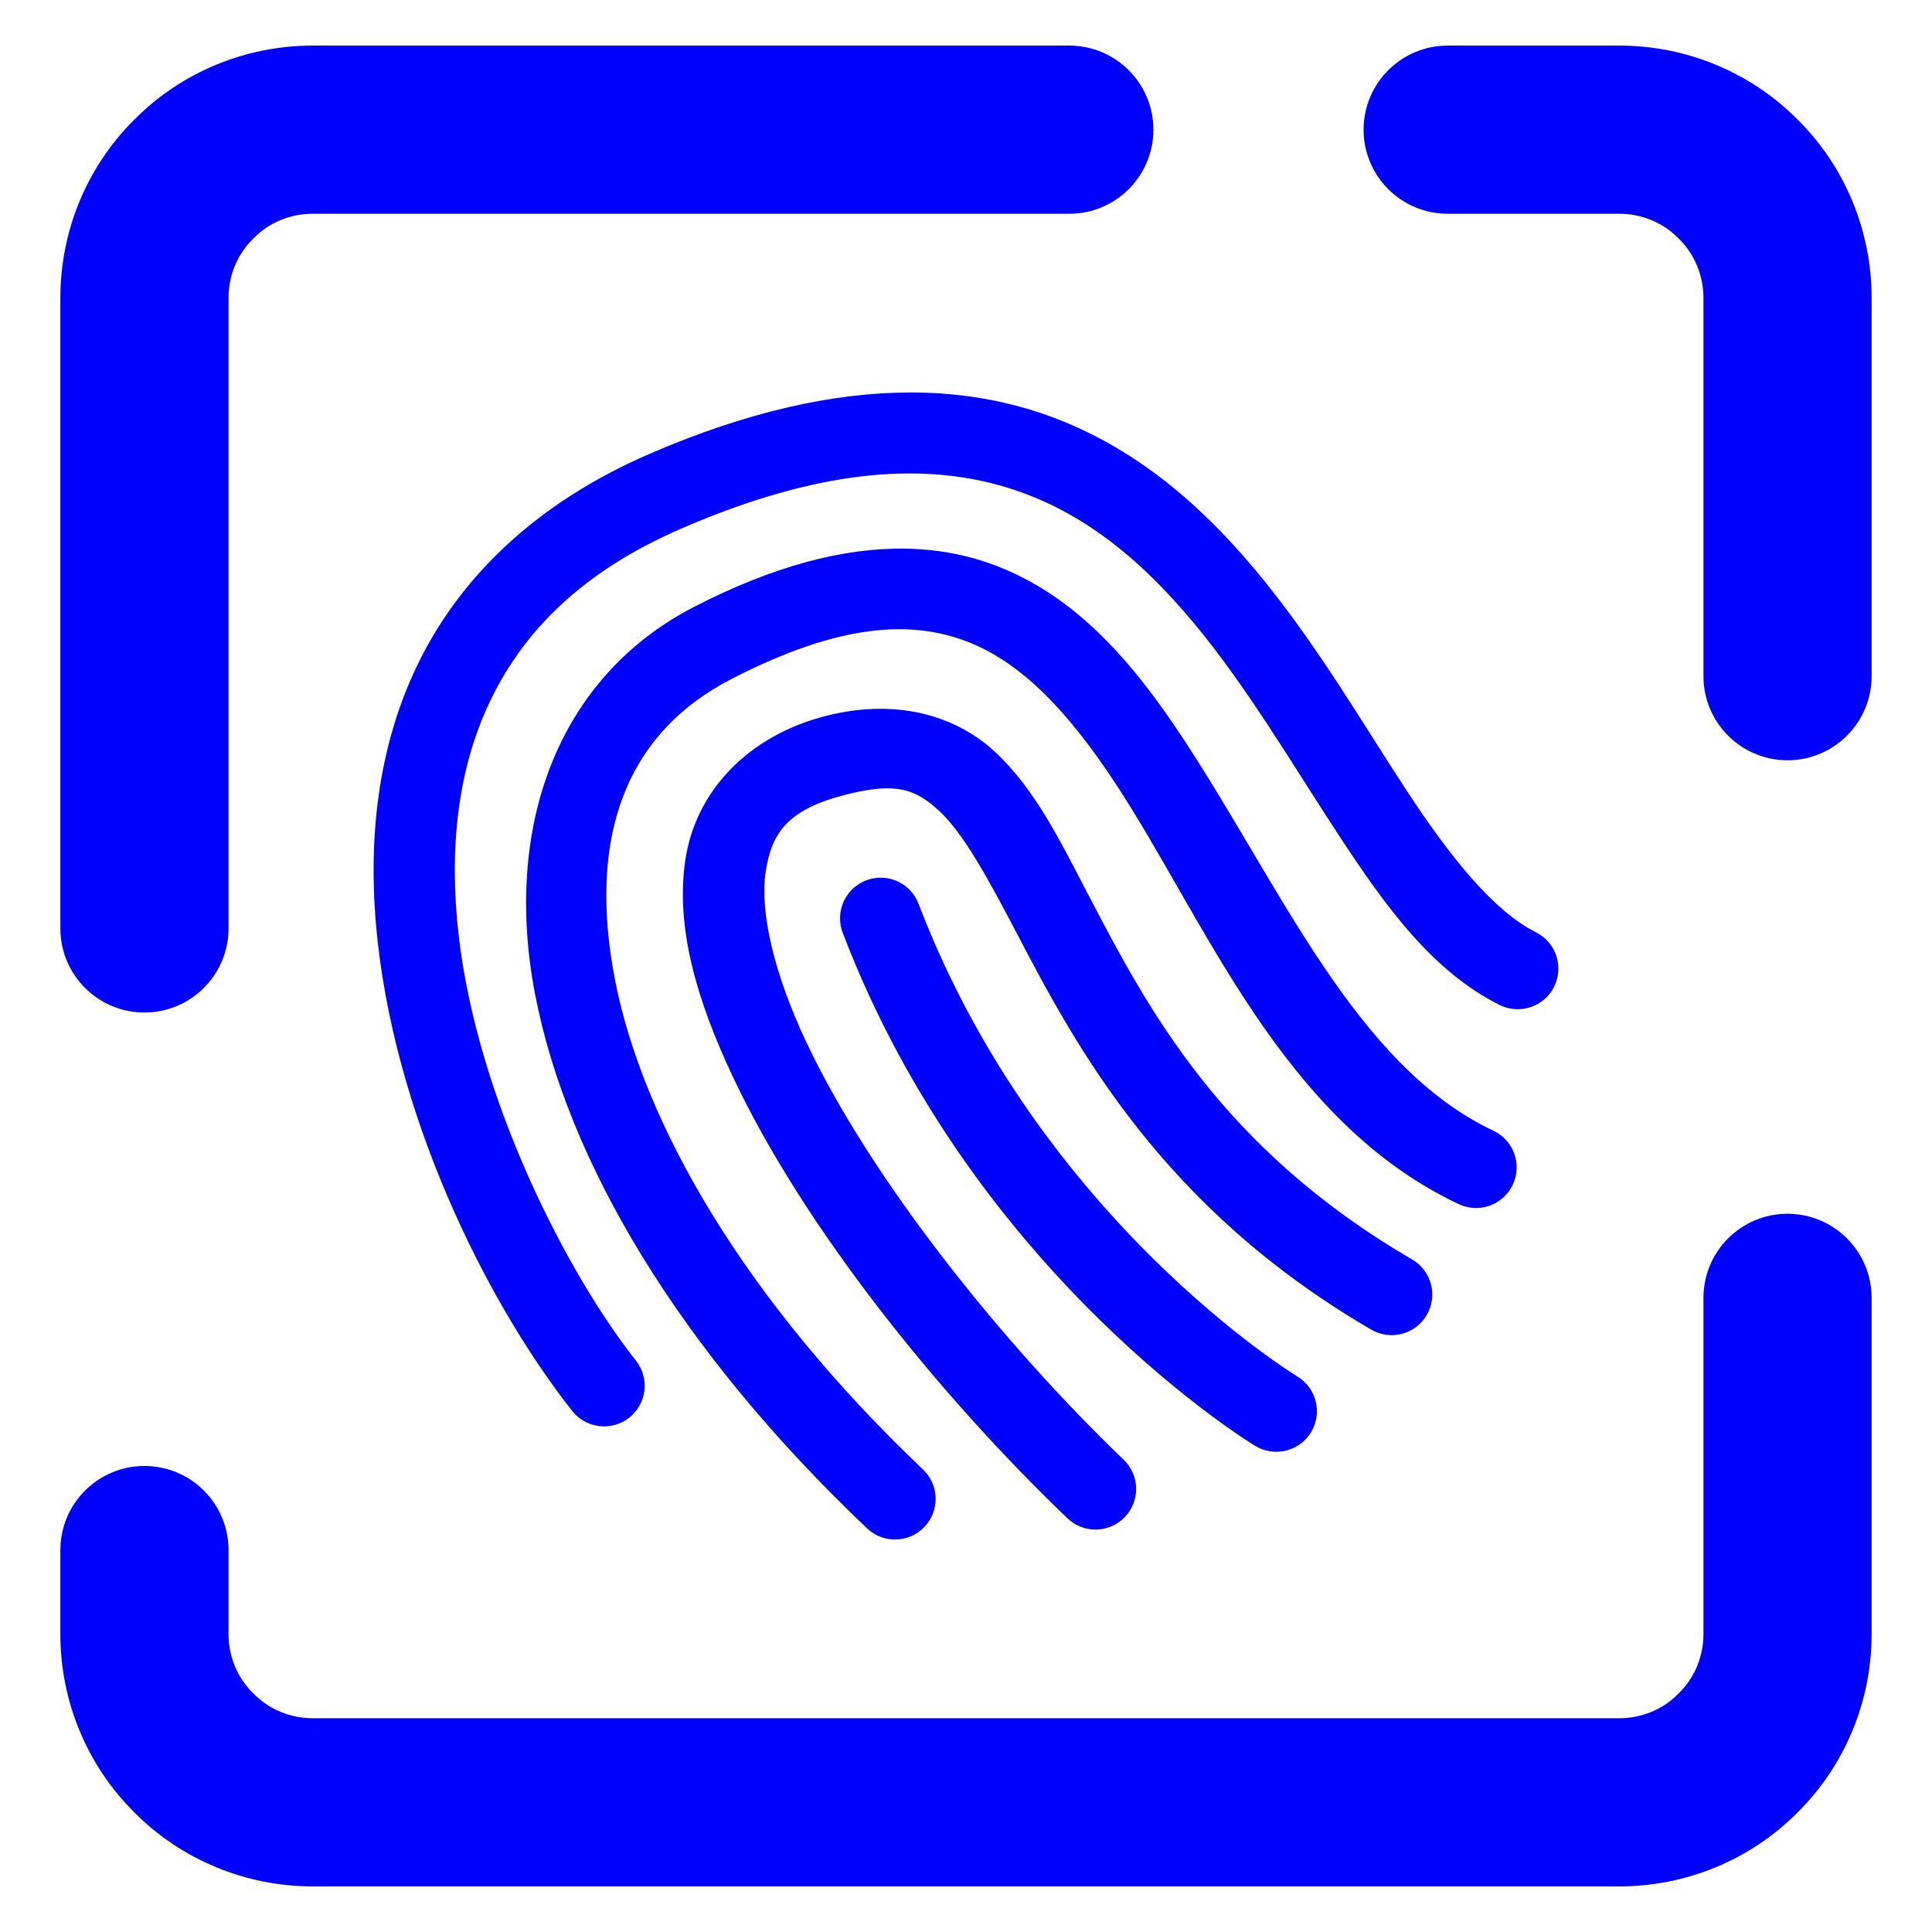 <?xml version="1.0" encoding="UTF-8" standalone="no"?><!-- Generator: Gravit.io --><svg xmlns="http://www.w3.org/2000/svg" xmlns:xlink="http://www.w3.org/1999/xlink" style="isolation:isolate" viewBox="0 0 48 48" width="48pt" height="48pt"><linearGradient id="_lgradient_2" x1="0.031" y1="0.109" x2="0.958" y2="0.975" gradientTransform="matrix(45,0,0,45.733,1.5,1.133)" gradientUnits="userSpaceOnUse"><stop offset="0%" stop-opacity="1" style="stop-color:rgb(0,0,255)"/><stop offset="97.5%" stop-opacity="1" style="stop-color:rgb(0,0,255)"/></linearGradient><path d=" M 5.678 23.067 L 5.678 23.067 C 5.678 24.22 4.742 25.156 3.589 25.156 L 3.589 25.156 C 2.436 25.156 1.5 24.22 1.5 23.067 L 1.5 23.067 L 1.5 7.4 C 1.5 5.739 2.158 4.141 3.338 2.972 C 4.508 1.791 6.106 1.133 7.767 1.133 L 26.567 1.133 L 26.567 1.133 C 27.72 1.133 28.656 2.069 28.656 3.222 L 28.656 3.222 C 28.656 4.375 27.72 5.311 26.567 5.311 L 26.567 5.311 L 7.767 5.311 C 7.213 5.311 6.68 5.53 6.294 5.927 C 5.897 6.314 5.678 6.846 5.678 7.4 L 5.678 23.067 L 5.678 23.067 L 5.678 23.067 Z  M 42.322 32.244 L 42.322 32.244 C 42.322 31.092 43.258 30.156 44.411 30.156 L 44.411 30.156 C 45.564 30.156 46.5 31.092 46.5 32.244 L 46.5 32.244 L 46.5 40.6 C 46.5 42.261 45.842 43.859 44.662 45.028 C 43.492 46.209 41.894 46.867 40.233 46.867 L 7.767 46.867 C 6.106 46.867 4.508 46.209 3.338 45.028 C 2.158 43.859 1.5 42.261 1.5 40.6 L 1.5 38.511 L 1.5 38.511 C 1.5 37.358 2.436 36.422 3.589 36.422 L 3.589 36.422 C 4.742 36.422 5.678 37.358 5.678 38.511 L 5.678 38.511 L 5.678 40.6 C 5.678 41.154 5.897 41.686 6.294 42.073 C 6.68 42.47 7.213 42.689 7.767 42.689 L 40.233 42.689 C 40.787 42.689 41.32 42.47 41.706 42.073 C 42.103 41.686 42.322 41.154 42.322 40.6 L 42.322 32.244 L 42.322 32.244 L 42.322 32.244 Z  M 35.967 5.311 L 35.967 5.311 C 34.814 5.311 33.878 4.375 33.878 3.222 L 33.878 3.222 C 33.878 2.069 34.814 1.133 35.967 1.133 L 35.967 1.133 L 40.233 1.133 C 41.894 1.133 43.492 1.791 44.662 2.972 C 45.842 4.141 46.5 5.739 46.5 7.4 L 46.5 16.8 L 46.5 16.8 C 46.5 17.953 45.564 18.889 44.411 18.889 L 44.411 18.889 C 43.258 18.889 42.322 17.953 42.322 16.8 L 42.322 16.8 L 42.322 7.4 C 42.322 6.846 42.103 6.314 41.706 5.927 C 41.32 5.53 40.787 5.311 40.233 5.311 L 35.967 5.311 L 35.967 5.311 Z  M 22.597 9.752 C 20.714 9.755 18.579 10.222 16.154 11.269 C 13.28 12.509 11.394 14.385 10.358 16.547 C 9.322 18.71 9.122 21.114 9.39 23.452 C 9.926 28.128 12.275 32.601 14.218 35.056 C 14.564 35.493 15.198 35.566 15.635 35.22 C 16.072 34.875 16.145 34.24 15.799 33.803 C 14.121 31.683 11.868 27.36 11.394 23.222 C 11.157 21.153 11.35 19.145 12.177 17.419 C 13.004 15.692 14.452 14.2 16.953 13.121 C 20.356 11.651 22.851 11.512 24.817 12.054 C 26.784 12.597 28.303 13.854 29.645 15.461 C 30.987 17.068 32.114 19.003 33.266 20.757 C 34.417 22.51 35.578 24.128 37.257 24.968 C 37.497 25.087 37.774 25.107 38.028 25.022 C 38.282 24.938 38.492 24.755 38.611 24.516 C 38.86 24.017 38.658 23.412 38.16 23.163 C 37.124 22.645 36.059 21.334 34.953 19.65 C 33.847 17.966 32.687 15.955 31.194 14.167 C 29.7 12.38 27.837 10.794 25.353 10.109 C 24.733 9.938 24.078 9.825 23.388 9.777 C 23.129 9.759 22.866 9.751 22.597 9.751 L 22.597 9.752 L 22.597 9.752 Z  M 22.516 13.631 C 20.977 13.603 19.227 14.056 17.247 15.076 C 13.84 16.832 12.498 20.565 13.294 24.699 C 14.089 28.834 16.85 33.516 21.542 37.972 C 21.946 38.355 22.585 38.339 22.968 37.935 C 23.153 37.741 23.253 37.481 23.246 37.214 C 23.239 36.946 23.126 36.692 22.931 36.508 C 18.468 32.269 15.957 27.868 15.275 24.318 C 14.592 20.767 15.564 18.214 18.171 16.871 C 20.877 15.476 22.646 15.407 24.036 15.943 C 25.426 16.479 26.583 17.751 27.703 19.449 C 29.943 22.844 31.836 27.84 36.242 29.916 C 36.484 30.031 36.762 30.044 37.014 29.954 C 37.266 29.863 37.471 29.676 37.585 29.434 C 37.823 28.93 37.606 28.329 37.102 28.092 C 33.674 26.476 31.809 22.008 29.387 18.337 C 28.176 16.502 26.777 14.838 24.762 14.061 C 24.259 13.867 23.726 13.736 23.163 13.673 C 22.951 13.65 22.735 13.636 22.516 13.632 L 22.516 13.631 L 22.516 13.631 Z  M 21.783 17.611 C 21.391 17.618 20.981 17.672 20.558 17.777 C 18.552 18.278 17.28 19.686 17.028 21.359 C 16.776 23.032 17.312 24.854 18.209 26.755 C 20.003 30.557 23.384 34.717 26.52 37.721 C 26.713 37.907 26.972 38.008 27.24 38.002 C 27.507 37.996 27.762 37.884 27.947 37.691 C 28.332 37.288 28.319 36.65 27.916 36.265 C 24.935 33.409 21.648 29.314 20.034 25.894 C 19.227 24.184 18.874 22.652 19.023 21.66 C 19.173 20.667 19.593 20.098 21.046 19.735 C 22.289 19.425 22.76 19.613 23.347 20.159 C 23.933 20.705 24.537 21.8 25.273 23.208 C 26.745 26.025 28.881 30.012 34.068 33.034 C 34.549 33.315 35.167 33.152 35.447 32.671 C 35.582 32.44 35.62 32.164 35.552 31.906 C 35.483 31.647 35.315 31.425 35.084 31.291 C 30.345 28.529 28.528 25.08 27.062 22.275 C 26.329 20.872 25.718 19.609 24.723 18.682 C 23.976 17.987 22.959 17.589 21.783 17.611 L 21.783 17.611 L 21.783 17.611 Z  M 21.893 21.806 C 21.765 21.804 21.639 21.827 21.52 21.872 C 21 22.071 20.739 22.654 20.937 23.174 C 24.199 31.722 31.189 35.925 31.189 35.925 C 31.666 36.212 32.285 36.059 32.574 35.583 C 32.712 35.353 32.754 35.079 32.689 34.819 C 32.625 34.559 32.46 34.335 32.231 34.197 C 32.231 34.197 25.821 30.313 22.822 22.455 C 22.675 22.069 22.306 21.811 21.893 21.806 L 21.893 21.806 L 21.893 21.806 Z " fill-rule="evenodd" fill="url(#_lgradient_2)"/></svg>